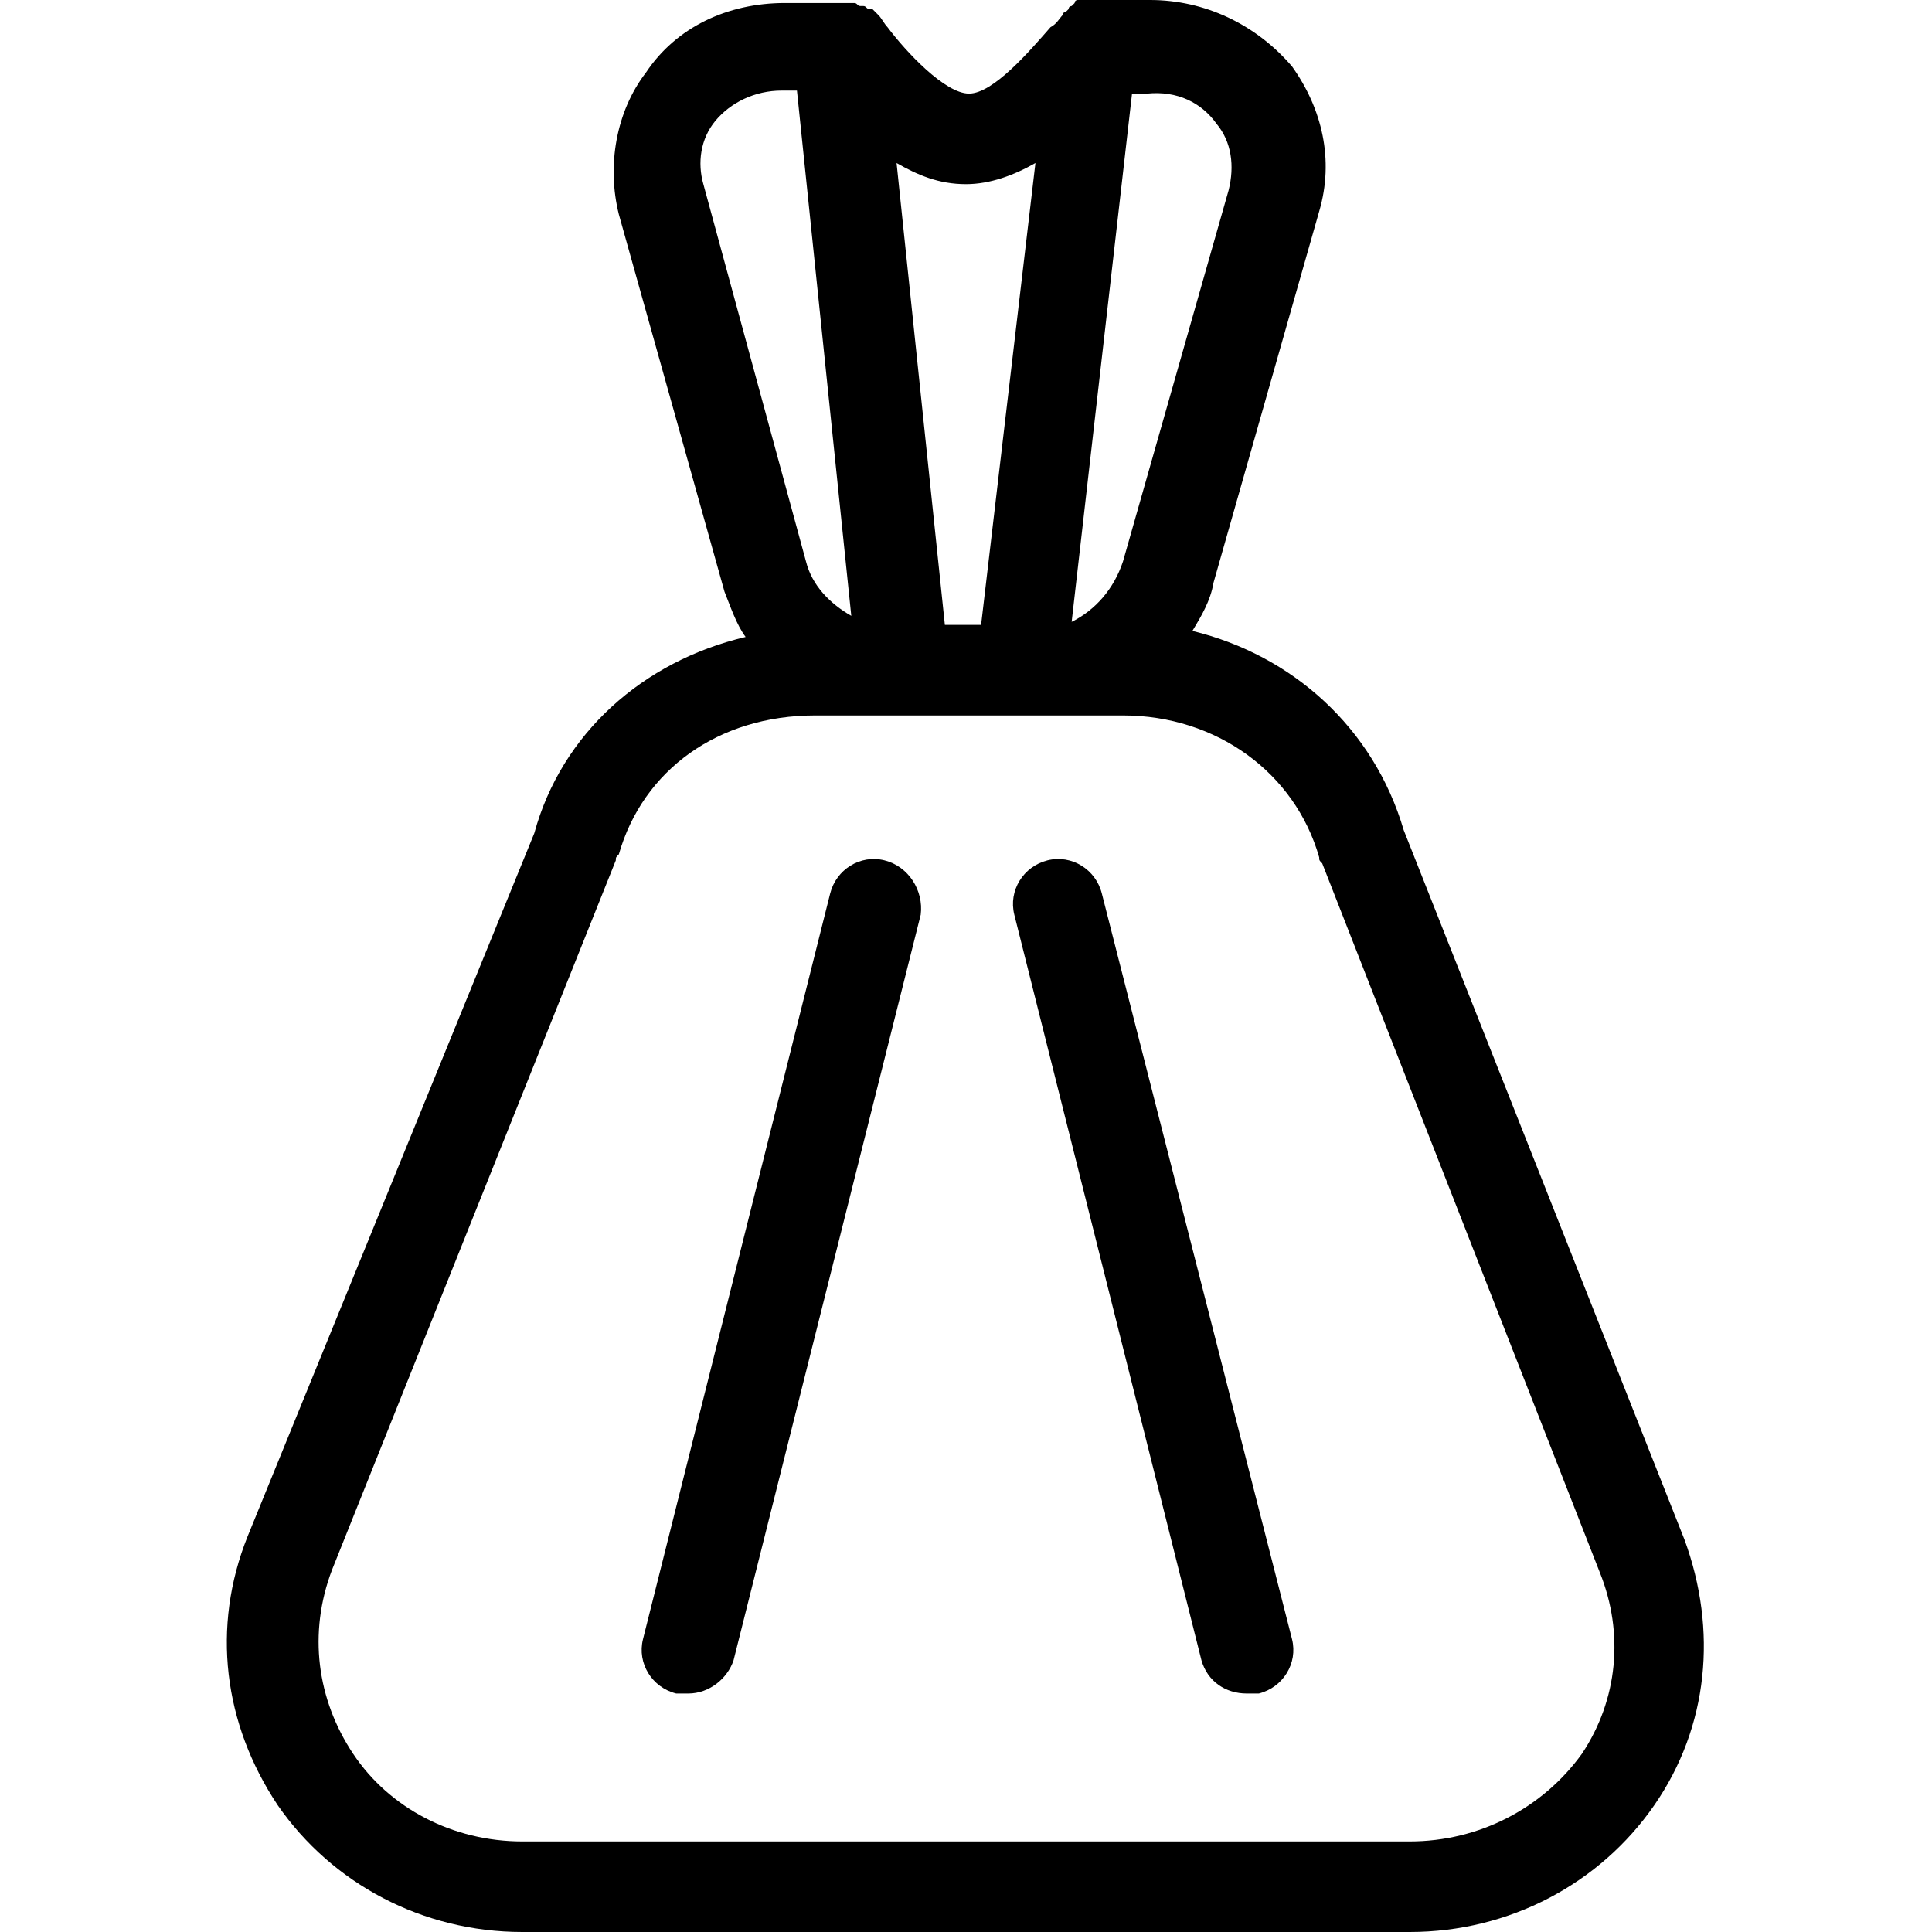 <?xml version="1.0" encoding="utf-8"?>
<!-- Generator: Adobe Illustrator 20.1.0, SVG Export Plug-In . SVG Version: 6.00 Build 0)  -->
<!DOCTYPE svg PUBLIC "-//W3C//DTD SVG 1.1//EN" "http://www.w3.org/Graphics/SVG/1.1/DTD/svg11.dtd">
<svg version="1.1" xmlns="http://www.w3.org/2000/svg" xmlns:xlink="http://www.w3.org/1999/xlink" x="0px" y="0px"
	 viewBox="0 0 64 64" style="enable-background:new 0 0 64 64;" xml:space="preserve">
<g id="credit-card">
</g>
<g id="tag">
</g>
<g id="trolley">
</g>
<g id="trolley-out">
</g>
<g id="trolley-in">
</g>
<g id="wallet">
</g>
<g id="shopping-bag">
</g>
<g id="basket">
</g>
<g id="dollar-circle">
</g>
<g id="pound-circle">
</g>
<g id="euro-circle">
</g>
<g id="yen-circle">
</g>
<g id="purse">
	<g>
		<path d="M55.8,51l-9.3-23.5c-1-3.4-3.7-5.8-7-6.6c0.3-0.5,0.6-1,0.7-1.6l3.5-12.3c0.5-1.7,0.1-3.4-0.9-4.8C41.6,0.8,39.9,0,38.1,0
			h-1.9c0,0,0,0-0.1,0C36.1,0,36,0,36,0c0,0-0.1,0-0.1,0c-0.1,0-0.1,0-0.2,0c0,0-0.1,0-0.1,0.1c0,0-0.1,0.1-0.1,0.1
			c0,0-0.1,0-0.1,0.1c0,0-0.1,0.1-0.1,0.1c0,0-0.1,0-0.1,0.1c-0.1,0.1-0.2,0.3-0.4,0.4c-0.7,0.8-1.9,2.2-2.7,2.2s-2.1-1.4-2.7-2.2
			c-0.1-0.1-0.2-0.3-0.3-0.4c0,0,0,0,0,0c0,0,0,0,0,0c0,0,0,0,0,0c-0.1-0.1-0.1-0.1-0.2-0.2c0,0,0,0-0.1,0c-0.1,0-0.1-0.1-0.2-0.1
			c0,0,0,0-0.1,0c-0.1,0-0.1-0.1-0.2-0.1c0,0-0.1,0-0.1,0c-0.1,0-0.1,0-0.2,0c0,0,0,0-0.1,0h-1.9c-1.9,0-3.6,0.8-4.6,2.3
			c-1,1.3-1.3,3.1-0.9,4.7l3.5,12.5c0.2,0.5,0.4,1.1,0.7,1.5c-3.4,0.8-6.1,3.2-7,6.5L8.2,50.9c-1.2,3-0.8,6.2,1,8.9
			C11,62.4,14,64,17.3,64h29.4c3.3,0,6.3-1.6,8.1-4.2C56.6,57.2,56.9,54,55.8,51z M40.3,4.1c0.5,0.6,0.6,1.4,0.4,2.2l-3.5,12.3
			c-0.3,0.9-0.9,1.6-1.7,2l2-17.5h0.5C39,3,39.8,3.4,40.3,4.1z M32,6.1c0.8,0,1.6-0.3,2.3-0.7l-1.8,15.3h-1.2L29.7,5.4
			C30.4,5.8,31.1,6.1,32,6.1z M23.3,6.1c-0.2-0.7-0.1-1.5,0.4-2.1C24.2,3.4,25,3,25.9,3h0.5l1.8,17.4c-0.7-0.4-1.3-1-1.5-1.8
			L23.3,6.1z M52.4,58.1C51.1,59.9,49,61,46.7,61H17.3c-2.3,0-4.4-1.1-5.6-2.9c-1.2-1.8-1.5-4-0.7-6.1l9.4-23.5c0-0.1,0-0.1,0.1-0.2
			c0.8-2.8,3.3-4.6,6.5-4.6h2.5h5.2h2.5c3.1,0,5.7,1.9,6.5,4.7c0,0.1,0,0.1,0.1,0.2L53,52.1C53.8,54.1,53.6,56.3,52.4,58.1z"/>
		<path d="M29.3,28.5c-0.8-0.2-1.6,0.3-1.8,1.1l-6.2,24.7c-0.2,0.8,0.3,1.6,1.1,1.8c0.1,0,0.2,0,0.4,0c0.7,0,1.3-0.5,1.5-1.1
			l6.2-24.7C30.6,29.5,30.1,28.7,29.3,28.5z"/>
		<path d="M36.5,29.6c-0.2-0.8-1-1.3-1.8-1.1c-0.8,0.2-1.3,1-1.1,1.8L39.8,55c0.2,0.7,0.8,1.1,1.5,1.1c0.1,0,0.2,0,0.4,0
			c0.8-0.2,1.3-1,1.1-1.8L36.5,29.6z"/>
	</g>
</g>
<g id="banknote">
</g>
</svg>
